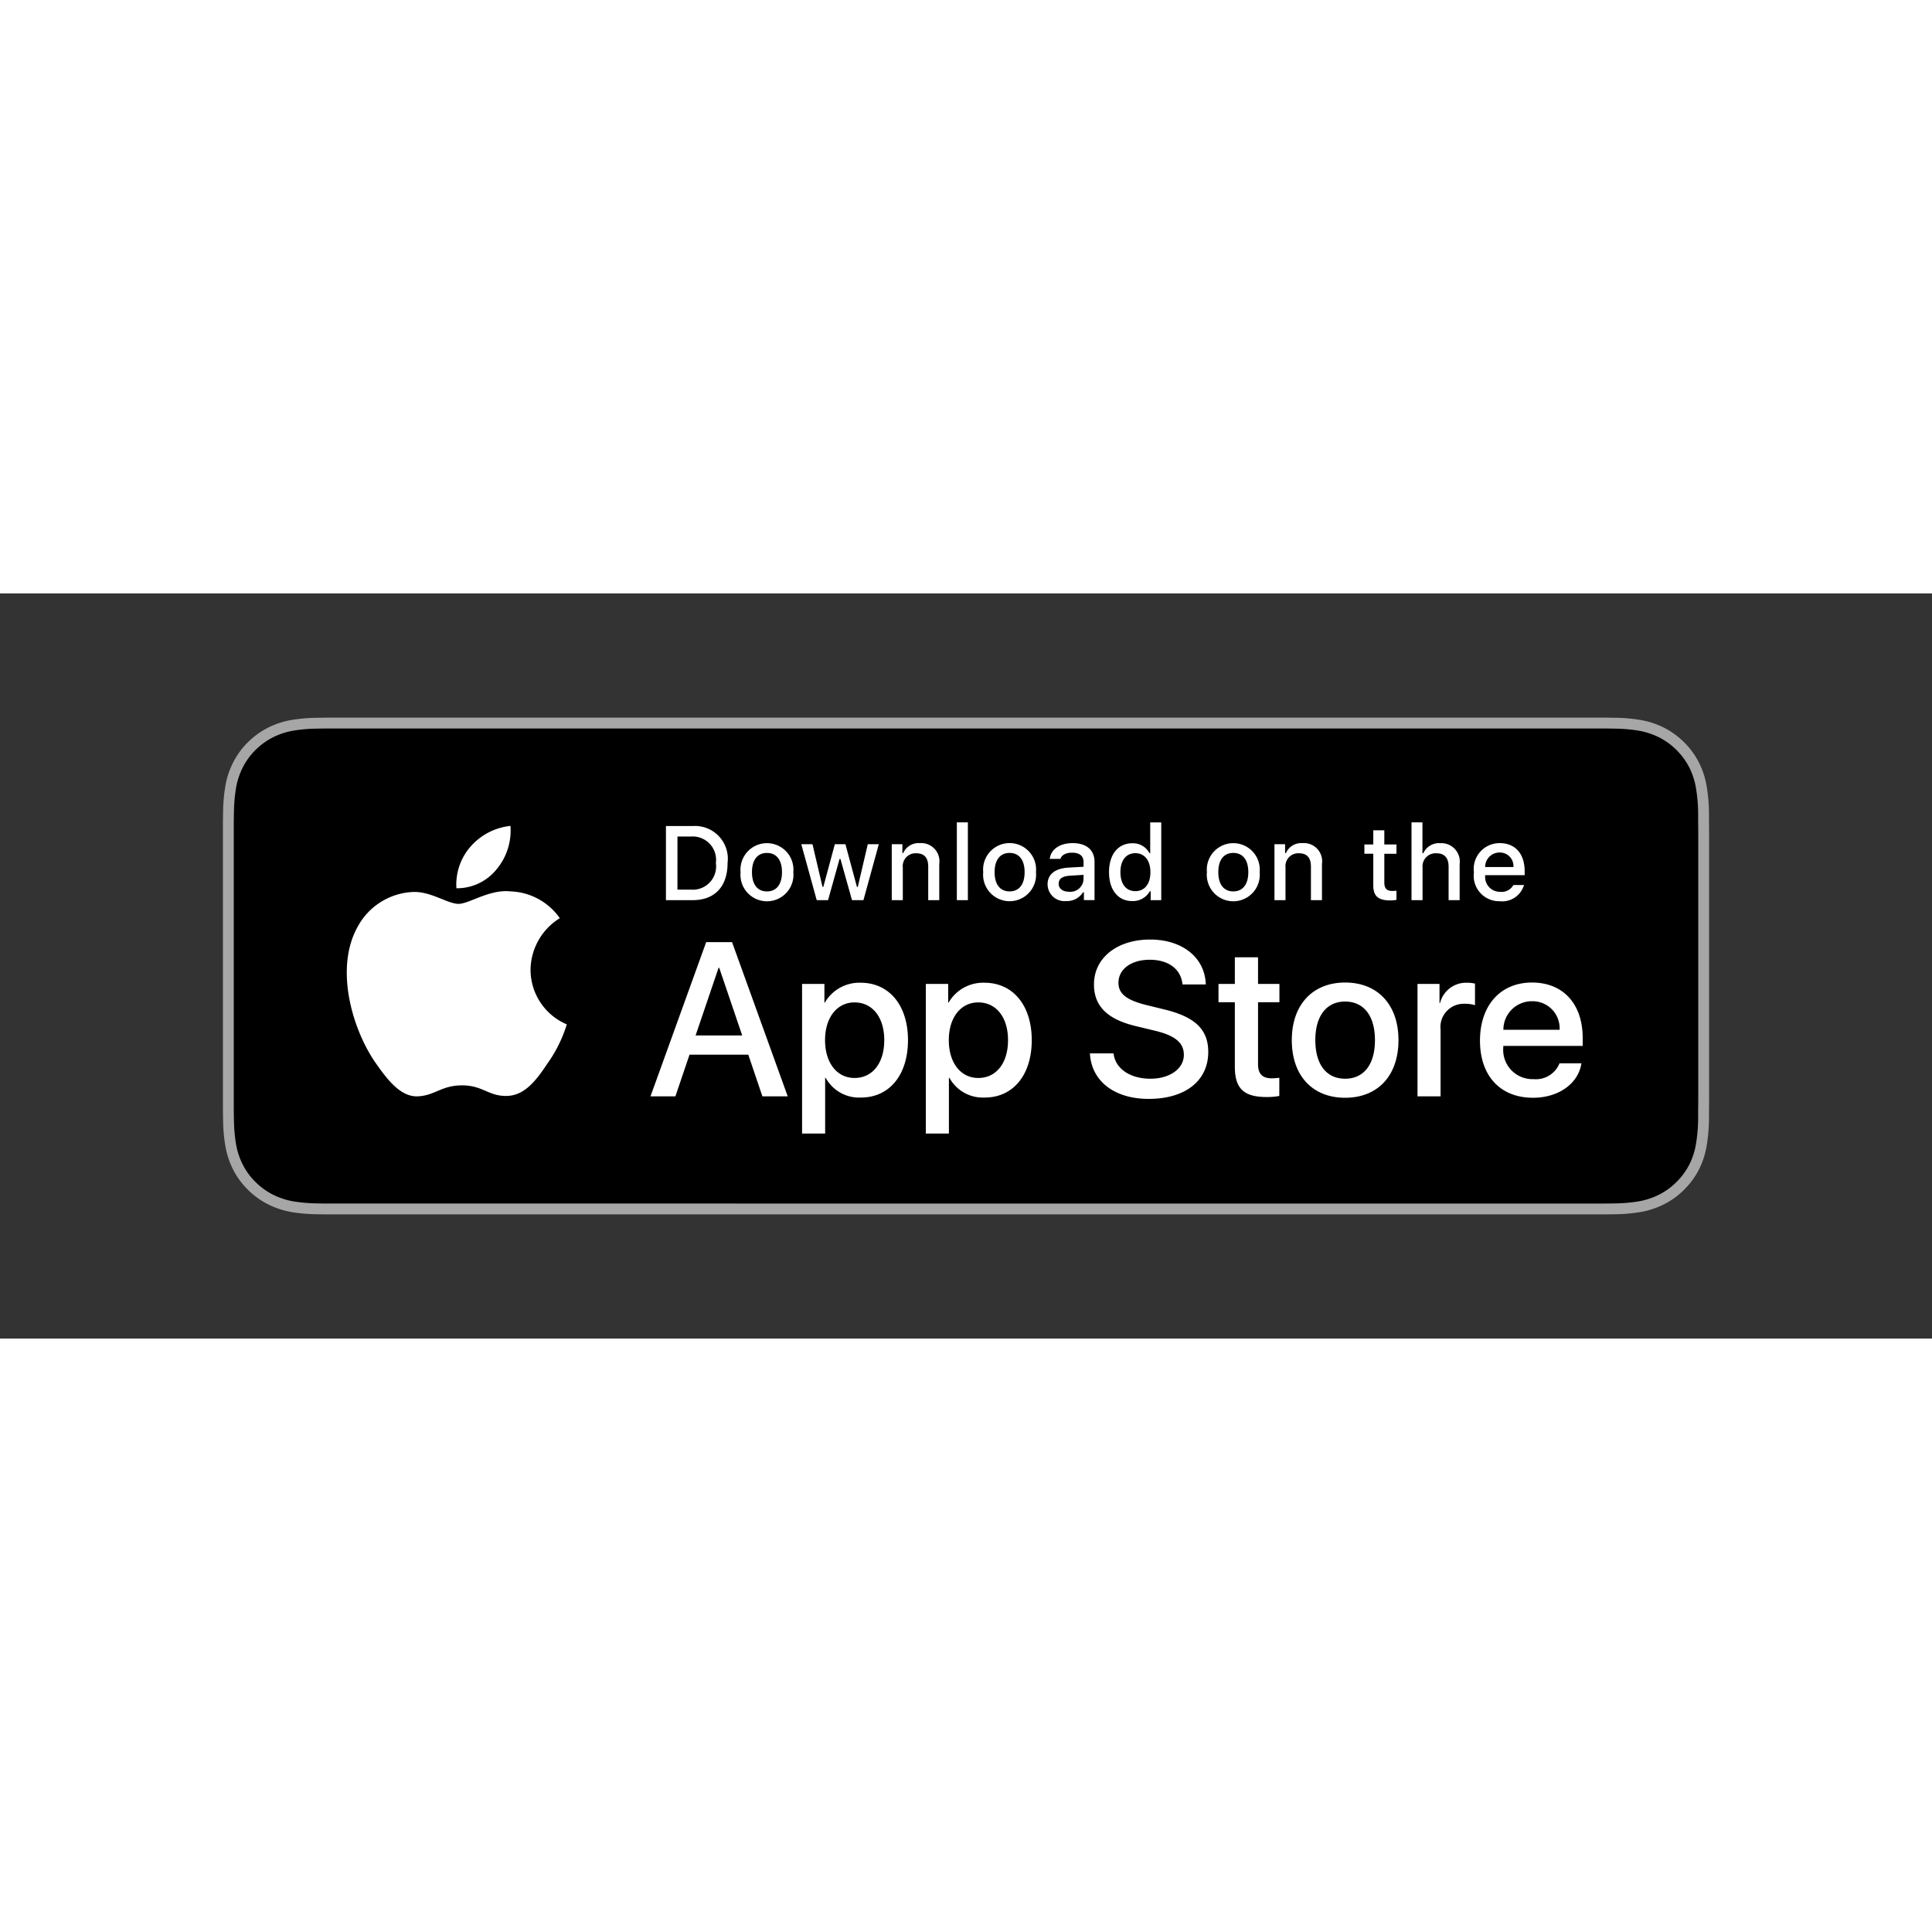 <svg xmlns="http://www.w3.org/2000/svg" height="1200" width="1200" viewBox="-17.95 -10 155.563 60"><rect x="-17.95" y="-10" width="155.563" height="60" fill="#333333" stroke="none"/><path d="M110.135 0H9.535c-.367 0-.729 0-1.095.002-.306.002-.61.008-.919.013a13.215 13.215 0 00-2.004.177 6.665 6.665 0 00-1.901.627 6.438 6.438 0 00-1.619 1.179 6.258 6.258 0 00-1.178 1.621 6.601 6.601 0 00-.625 1.903 12.993 12.993 0 00-.179 2.002c-.009.307-.01.614-.015.921v23.114c.005.31.006.611.015.922a12.992 12.992 0 00.179 2.002 6.588 6.588 0 00.625 1.904 6.208 6.208 0 001.178 1.614 6.274 6.274 0 001.619 1.179 6.701 6.701 0 001.901.631 13.455 13.455 0 002.004.177c.309.007.613.011.919.011.366.002.728.002 1.095.002h100.6c.359 0 .725 0 1.084-.002.305 0 .617-.004.922-.011a13.279 13.279 0 002-.177 6.804 6.804 0 001.908-.631 6.277 6.277 0 001.617-1.179 6.395 6.395 0 001.182-1.614 6.604 6.604 0 00.619-1.904 13.506 13.506 0 00.186-2.002c.004-.311.004-.611.004-.922.008-.363.008-.725.008-1.094V9.536c0-.366 0-.73-.008-1.092 0-.307 0-.614-.004-.921a13.507 13.507 0 00-.186-2.002 6.618 6.618 0 00-.619-1.903 6.466 6.466 0 00-2.799-2.8 6.768 6.768 0 00-1.908-.627 13.044 13.044 0 00-2-.177c-.305-.005-.617-.011-.922-.013-.359-.002-.725-.002-1.084-.002z" fill="#a6a6a6"/><path d="M8.445 39.125c-.305 0-.602-.004-.904-.011a12.687 12.687 0 01-1.869-.163 5.884 5.884 0 01-1.657-.548 5.406 5.406 0 01-1.397-1.017 5.321 5.321 0 01-1.021-1.397 5.722 5.722 0 01-.543-1.657 12.414 12.414 0 01-.166-1.875c-.006-.211-.015-.913-.015-.913V8.444s.009-.691.015-.895a12.37 12.37 0 01.166-1.872 5.755 5.755 0 01.543-1.662 5.373 5.373 0 011.015-1.398 5.565 5.565 0 011.402-1.022 5.823 5.823 0 011.653-.544A12.586 12.586 0 017.543.887L8.445.875H111.214l.913.013a12.385 12.385 0 011.859.163 5.938 5.938 0 011.671.548 5.594 5.594 0 012.415 2.42 5.763 5.763 0 01.535 1.649 12.995 12.995 0 01.174 1.887c.003.283.003.587.003.89.008.375.008.732.008 1.092v20.929c0 .363 0 .718-.008 1.075 0 .325 0 .623-.004.93a12.731 12.731 0 01-.171 1.853 5.739 5.739 0 01-.54 1.67 5.48 5.48 0 01-1.016 1.386 5.413 5.413 0 01-1.399 1.022 5.862 5.862 0 01-1.668.55 12.542 12.542 0 01-1.869.163 39.15 39.15 0 01-.897.011l-1.084.002z"/><path d="M24.769 20.301a4.949 4.949 0 012.357-4.152 5.066 5.066 0 00-3.991-2.158c-1.679-.176-3.307 1.005-4.163 1.005-.872 0-2.19-.987-3.608-.958a5.315 5.315 0 00-4.473 2.728c-1.934 3.349-.491 8.27 1.361 10.976.927 1.325 2.01 2.806 3.428 2.753 1.387-.058 1.905-.884 3.579-.884 1.659 0 2.145.884 3.591.851 1.488-.024 2.426-1.331 3.321-2.669A10.962 10.962 0 0027.688 24.7a4.782 4.782 0 01-2.919-4.399zm-2.732-8.09a4.872 4.872 0 001.115-3.491 4.957 4.957 0 00-3.208 1.66 4.636 4.636 0 00-1.144 3.361 4.099 4.099 0 003.237-1.53zm20.265 14.929h-4.733l-1.137 3.356h-2.005l4.484-12.418h2.083l4.483 12.418H43.438zm-4.243-1.549h3.752l-1.85-5.447h-.052zm17.101.379c0 2.813-1.506 4.621-3.778 4.621a3.069 3.069 0 01-2.849-1.584h-.043v4.484h-1.858V21.442h1.799v1.506h.034a3.212 3.212 0 012.883-1.601c2.298 0 3.812 1.816 3.812 4.622zm-1.91 0c0-1.833-.947-3.038-2.393-3.038-1.42 0-2.375 1.23-2.375 3.038 0 1.824.955 3.046 2.375 3.046 1.445 0 2.393-1.196 2.393-3.046zm11.875 0c0 2.813-1.506 4.621-3.778 4.621a3.069 3.069 0 01-2.849-1.584h-.043v4.484h-1.858V21.442h1.799v1.506h.034a3.212 3.212 0 012.883-1.601c2.298 0 3.812 1.816 3.812 4.622zm-1.91 0c0-1.833-.947-3.038-2.393-3.038-1.42 0-2.375 1.23-2.375 3.038 0 1.824.955 3.046 2.375 3.046 1.445 0 2.393-1.196 2.393-3.046zm8.496 1.066c.138 1.231 1.334 2.04 2.969 2.04 1.566 0 2.693-.809 2.693-1.919 0-.964-.68-1.541-2.289-1.937l-1.609-.388c-2.28-.551-3.339-1.617-3.339-3.348 0-2.143 1.867-3.614 4.519-3.614 2.624 0 4.423 1.472 4.483 3.614h-1.876c-.112-1.239-1.137-1.987-2.634-1.987-1.497 0-2.521.757-2.521 1.858 0 .878.654 1.395 2.255 1.79l1.368.336c2.548.603 3.607 1.626 3.607 3.442 0 2.323-1.851 3.778-4.794 3.778-2.754 0-4.613-1.421-4.733-3.667zM83.346 19.3v2.143h1.722v1.472h-1.722v4.991c0 .775.345 1.137 1.102 1.137a5.808 5.808 0 00.611-.043v1.463a5.104 5.104 0 01-1.032.086c-1.833 0-2.548-.688-2.548-2.444v-5.189h-1.316v-1.472h1.316V19.3zm2.719 6.67c0-2.849 1.678-4.639 4.294-4.639 2.625 0 4.295 1.79 4.295 4.639 0 2.856-1.661 4.639-4.295 4.639-2.633 0-4.294-1.782-4.294-4.639zm6.695 0c0-1.954-.895-3.107-2.401-3.107-1.506 0-2.4 1.162-2.4 3.107 0 1.962.895 3.106 2.4 3.106 1.506 0 2.401-1.145 2.401-3.106zm3.426-4.527h1.772v1.541h.043a2.159 2.159 0 012.178-1.636 2.866 2.866 0 01.637.069v1.738a2.598 2.598 0 00-.835-.112 1.873 1.873 0 00-1.937 2.083v5.37H96.186zm13.198 6.394c-.25 1.644-1.851 2.772-3.898 2.772-2.634 0-4.269-1.765-4.269-4.596 0-2.84 1.644-4.682 4.19-4.682 2.505 0 4.08 1.721 4.08 4.466v.637h-6.394v.112a2.358 2.358 0 002.436 2.564 2.048 2.048 0 002.091-1.274zm-6.282-2.702h4.526a2.177 2.177 0 00-2.221-2.298 2.292 2.292 0 00-2.306 2.298zM37.826 8.731a2.64 2.64 0 012.808 2.965c0 1.906-1.03 3.002-2.808 3.002h-2.155V8.731zm-1.228 5.123h1.125a1.876 1.876 0 001.968-2.146 1.881 1.881 0 00-1.968-2.134h-1.125zm5.083-1.41a2.133 2.133 0 114.247 0 2.134 2.134 0 11-4.247 0zm3.333 0c0-.976-.439-1.547-1.208-1.547-.772 0-1.207.571-1.207 1.547 0 .984.435 1.55 1.207 1.55.769 0 1.208-.57 1.208-1.55zm6.56 2.253h-.922l-.931-3.316h-.07l-.927 3.316h-.913l-1.241-4.503h.901l.807 3.436h.066l.926-3.436h.853l.926 3.436h.07l.803-3.436h.889zm2.28-4.503h.856v.715h.066a1.348 1.348 0 011.344-.802 1.465 1.465 0 011.559 1.675v2.915h-.889V12.006c0-.724-.315-1.083-.972-1.083a1.033 1.033 0 00-1.075 1.141v2.634h-.889zm5.24-1.758h.889v6.261h-.889zm2.124 4.007a2.134 2.134 0 114.248 0 2.134 2.134 0 11-4.248 0zm3.333 0c0-.976-.439-1.547-1.208-1.547-.772 0-1.207.571-1.207 1.547 0 .984.435 1.55 1.207 1.55.769 0 1.208-.57 1.208-1.55zm1.85.98c0-.811.604-1.278 1.675-1.344l1.22-.07v-.389c0-.476-.314-.744-.922-.744-.496 0-.84.182-.939.5h-.86c.091-.773.818-1.27 1.84-1.27 1.129 0 1.766.562 1.766 1.513v3.077h-.856v-.633h-.07a1.515 1.515 0 01-1.353.707 1.36 1.36 0 01-1.501-1.348zm2.894-.385v-.377l-1.1.07c-.62.042-.901.253-.901.649 0 .405.352.641.835.641a1.062 1.062 0 001.166-.984zm2.053-.595c0-1.423.731-2.324 1.869-2.324a1.484 1.484 0 011.381.79h.066V8.437h.889v6.261h-.852v-.712h-.07a1.563 1.563 0 01-1.414.786c-1.146 0-1.869-.901-1.869-2.328zm.918 0c0 .955.45 1.53 1.203 1.53.749 0 1.212-.583 1.212-1.526 0-.938-.468-1.53-1.212-1.53-.748 0-1.203.579-1.203 1.526zm6.964 0a2.133 2.133 0 114.247 0 2.134 2.134 0 11-4.247 0zm3.333 0c0-.976-.439-1.547-1.208-1.547-.772 0-1.207.571-1.207 1.547 0 .984.435 1.55 1.207 1.55.769 0 1.208-.57 1.208-1.55zm2.106-2.249h.856v.715h.066a1.348 1.348 0 011.344-.802 1.465 1.465 0 011.559 1.675v2.915h-.889V12.006c0-.724-.315-1.083-.972-1.083a1.033 1.033 0 00-1.075 1.141v2.634h-.889zm8.846-1.121v1.142h.976v.749h-.976v2.315c0 .472.194.678.637.678a2.967 2.967 0 00.339-.021v.74a2.916 2.916 0 01-.483.045c-.988 0-1.382-.348-1.382-1.216v-2.543h-.715v-.749h.715V9.074zm2.189-.637h.881v2.482h.07a1.386 1.386 0 011.373-.807 1.483 1.483 0 011.551 1.679v2.907H98.69v-2.688c0-.719-.335-1.083-.963-1.083a1.052 1.052 0 00-1.134 1.142v2.63h-.889zm9.057 5.045a1.828 1.828 0 01-1.951 1.303 2.045 2.045 0 01-2.08-2.324 2.077 2.077 0 012.076-2.353c1.253 0 2.009.856 2.009 2.27v.31h-3.18v.05a1.19 1.19 0 001.199 1.29 1.079 1.079 0 001.071-.546zm-3.126-1.451h2.274a1.087 1.087 0 00-1.108-1.167 1.152 1.152 0 00-1.166 1.167z" fill="#fff"/></svg>
